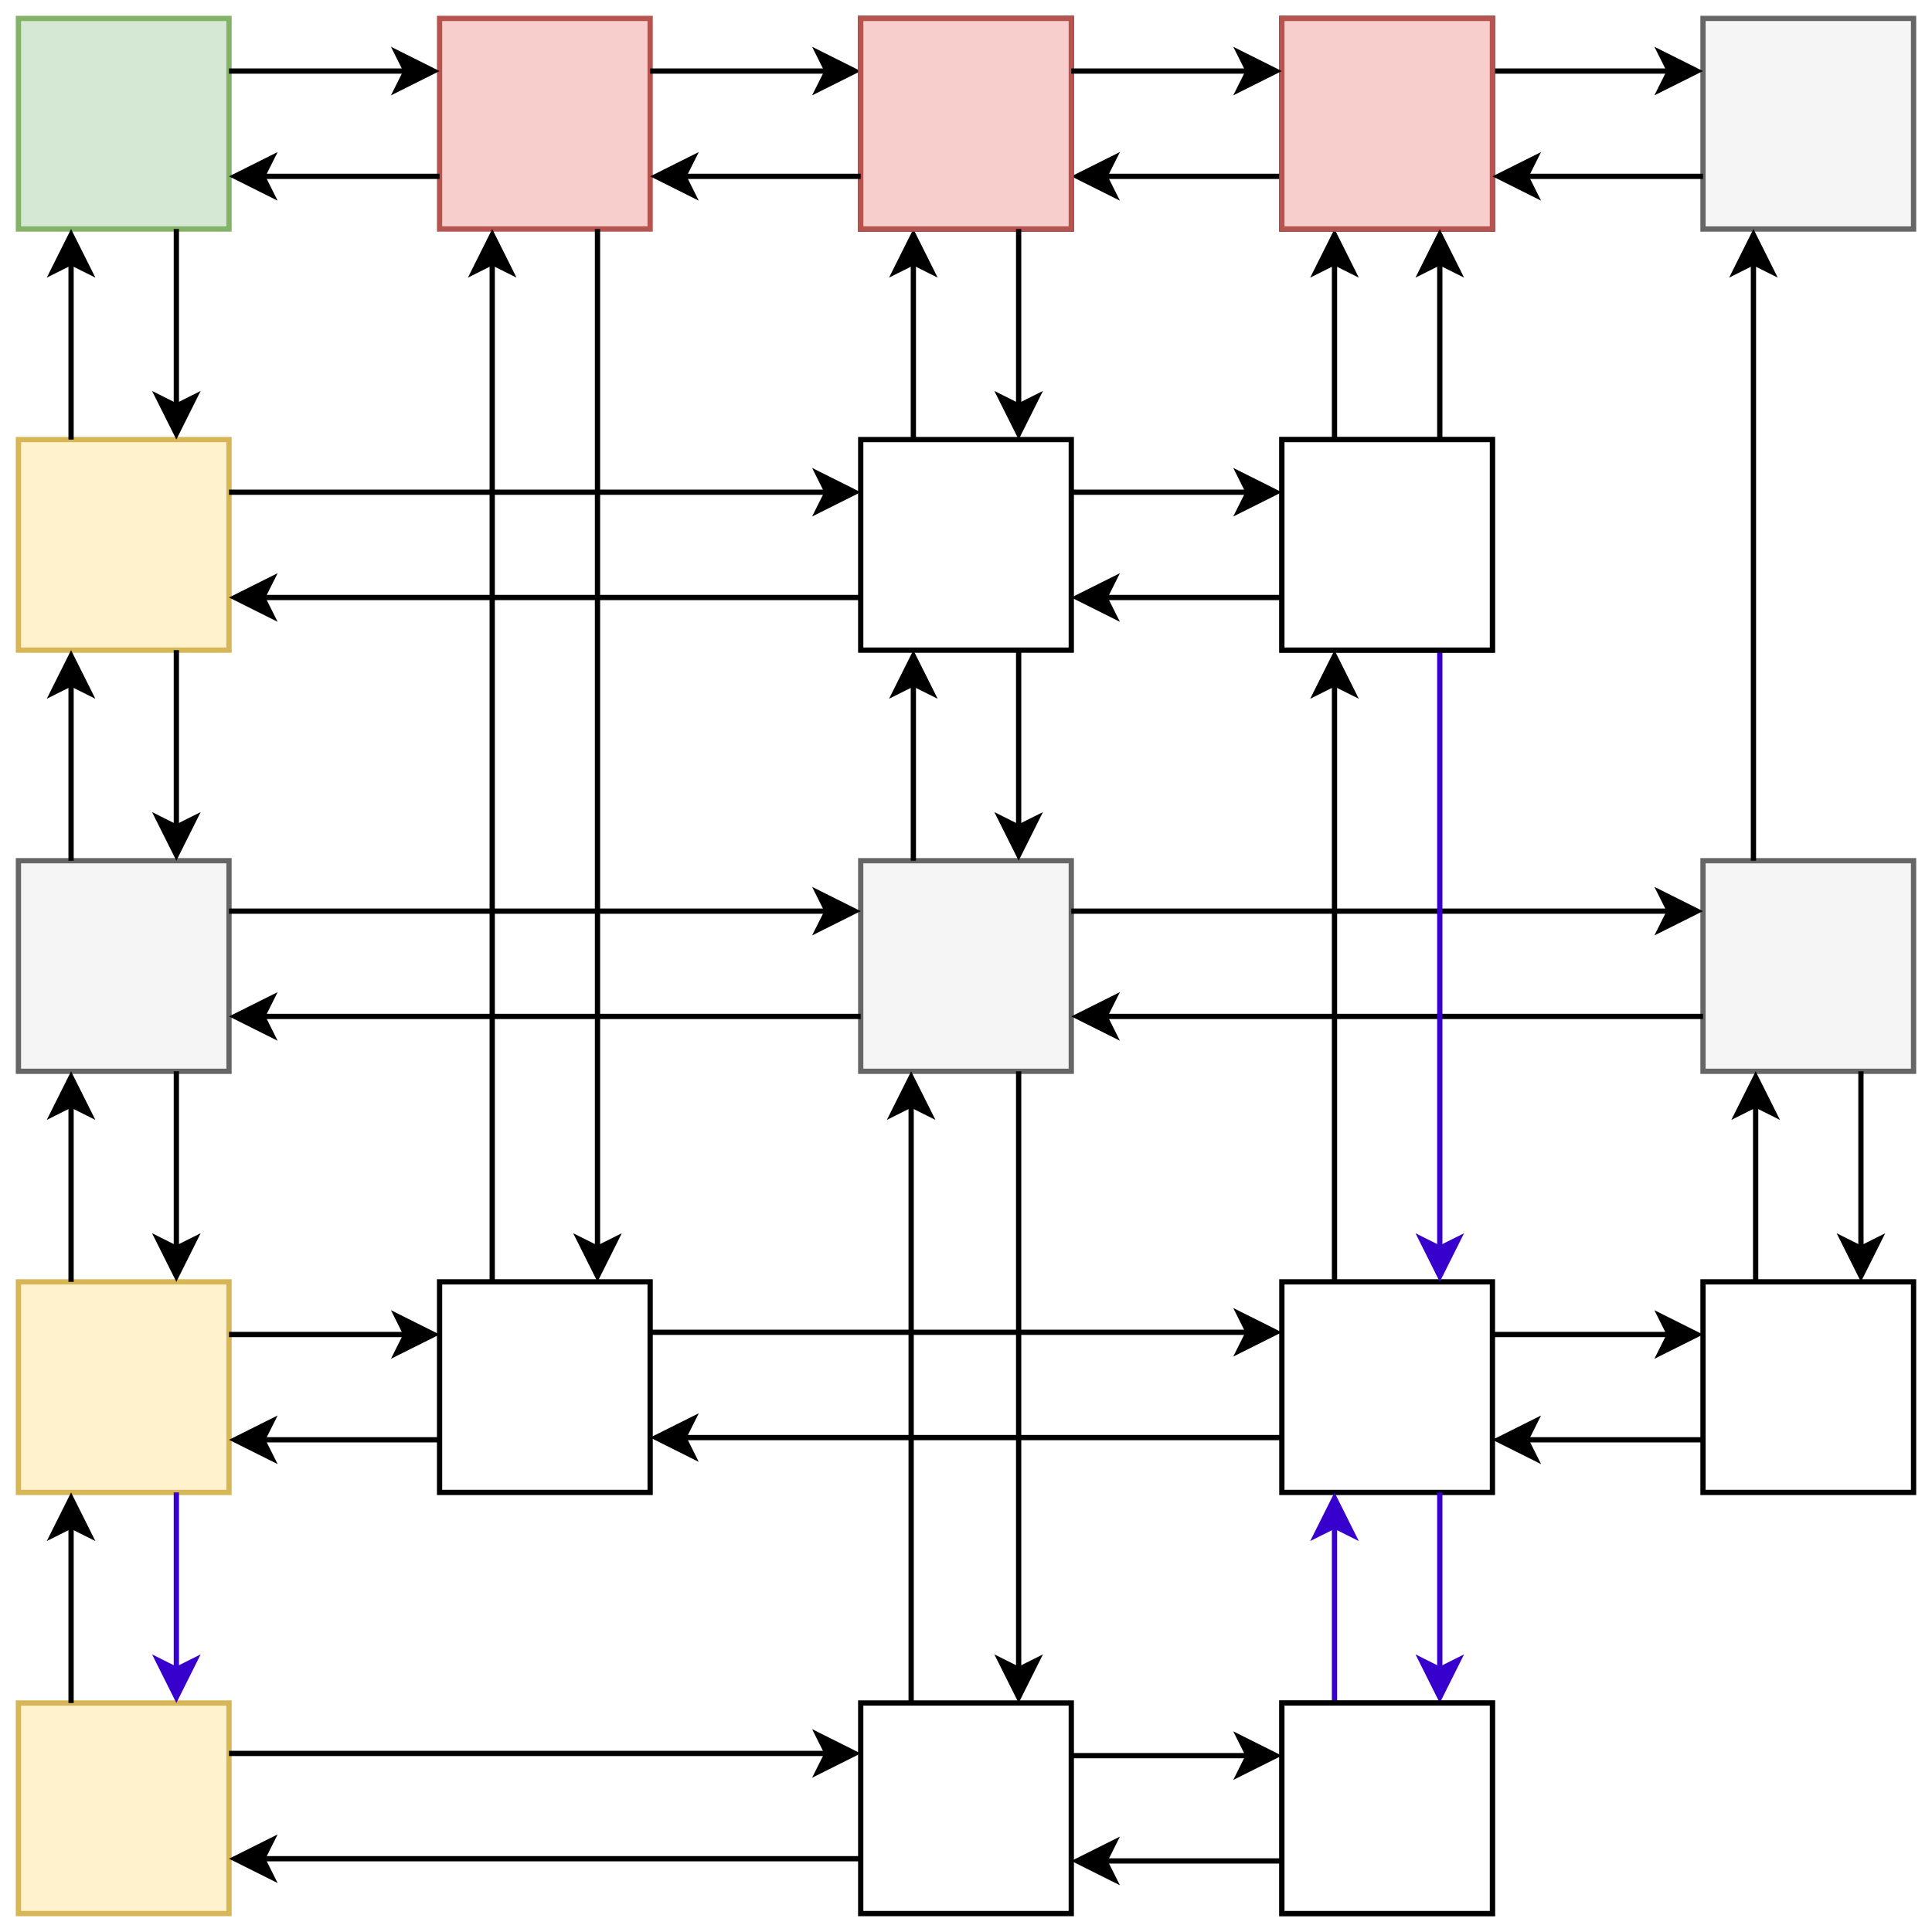 <svg xmlns="http://www.w3.org/2000/svg" xmlns:xlink="http://www.w3.org/1999/xlink" version="1.1" width="367" height="367" viewBox="-0.5 -0.5 367 367" content="&lt;mxfile host=&quot;96cfb601-dae4-4c94-a48c-1d9d7e1b4046&quot; modified=&quot;2020-11-08T13:25:18.903Z&quot; agent=&quot;5.0 (Windows NT 10.0; Win64; x64) AppleWebKit/537.36 (KHTML, like Gecko) Code/1.48.2 Chrome/78.0.39.130 Electron/7.3.2 Safari/537.36&quot; etag=&quot;QqW-19YcpYMz3TVcAadD&quot; version=&quot;13.6.5&quot;&gt;&lt;diagram id=&quot;1wAz6aRcreF62r34UKbt&quot; name=&quot;第 1 页&quot;&gt;7V1Lc6M4EP41vqZAIB7HXc/s7GWqtiqH3TkSI8fUEpPCJHH21y8EhEFoYsAt0TBkqqaCeNh0f/31Qy1lY22fzt/S4PnwPQlZvCFGeN5YXzaEuDbN/y8G3ssB6rrlwGMaheWQeRm4j/5j1aBRjb5EITu1LsySJM6i5/bgLjke2S5rjQVpmry1L9sncftTn4NH1hm43wVxd/TvKMwO5ahH3Mv4nyx6PPBPNh2/PPMU8IurNzkdgjB5azzV+rqxtmmSZOVvT+ctiwvZcbmU9/3xk7P1F0vZMetzAylveA3il+rdqu+VvfOXTZOXY8iK642N9fvbIcrY/XOwK86+5drNxw7ZU5wfmfmv+yiOt0mcpB/3WiFlXmjn46csTf5ljTMeebAcJz/T/cbVS7yyNGNnUTQ5pFjyxLL0Pb+En3UqaVZwMrl03y7KsauhQ0MvfCyo4PBYP/kisfyXSmhyAbpqBbjf78luJxNg6Dw4VJEAiaFPgGYPCbJj+FthtvnRLg5Op2jXFlr+5un7P4WA7wjlxz+aJ7+cK/GXR+/86Bxlzfvywx+NU5e7igN+008Ffkpe0h1r4SIL0keWtWyNhS1y6SqlIXQqETofS1kcZNFrm5Jkmqg+4a8kyr9vrXNL0LlFBGWWb1Pd1aQQ4UG2KYDHFR5UyqDzoA9g1K/dDyu+YmvzdkxubQ8etemnyu9vbbXZTEBXxAG0NrNpasadS/taW9PUqttuszYOjNXcIM0N3LkBGE8ttymMx8MvD52um/Sg4xm6bq7mFpm4qNiEEiA2oa42NrEsSLS0XQ/p63rMlushI10PYmQQT+BHa6yf8fUhg+LjVduYzs9YPYK0m8JcWvyThbnOx09xR3LMGuPljxrJ6vRY1jKTTQ6YJi9xo0LCS44B5LEcqo+XQOMbNB6LowUJMsTMqK7yIo5lOBctLI1GhgywKLcDMTEoAkQGWSYycHkTZcgwqTpk9Mh/ZhzViXmHxnjZXqaf5oBBYnO2WLYem1lqjOCoeR0Z87W5zrSdp8/mKGg1p+Ha6pSoVyblNjMp83ab44BBYnOmWIQRVTd21sBS5+eo6km6SW2uU2/XaHNODzabo835qGzOEt3TWJsT81GFNucs2ubE2FKnzbm2YslO0uBTpz06JNijuj/DmisHBhbWEjRc28xQ1jJF1hJTazjWchH2F4jNOTothatsAXmszFKaPt/FNWsKZj1inG2rqzR6kNEgnkqjK+mcXCrX6kQLQq4VZ4J1cq1PEMrDm1AesPUcLFEaVzMS5nA8KObwtUVpPmj8jqa6jgwZYnXdEoviY6vrCn2Kv8xmcmTIEDtnxnOGCDFfHTIWuSyqFqAOfwzbW62h1iuoyAkMY7+XqSinNmO77c3TuDJFcUamjmFvjf2p2PYEuGzKQNhgK06k6DQuk8t6ofVy0WNoFW2PxOqXIK4aZEiYqw4Eb2UuMcJUyVzmMheNYMNGp6IlTlWOnfNUio0eU3MzTD+wYUPstaTOSGx0QKZwoThs6z6acpasOM7XPiOBiyV2Go1t5+80bYu4A4SLDdpZg2fmrYsWvrh1RcsNaIEMcfE4Htm6Z1zJ9zzRssyZFU9CLsjWD80TLstpl8ICA+LfUa+lQHtsT6fkWQqn3kwbdL3ypHEJEjAQcfW5d1HocDAYd0bjx7z6ZEho9NiMZiZBCBJofK5OyxgPFBF0smdBQmM56+GQQENUoG0XCmxgxVbBINc+BRAyXE4rm+hhE9uBAVAHmFeeCwmZ5dRMkEBG3LvJAgKJbXzq2DRCZjmFEySQuaJaD4hlRGBeeS4kZJYzAYgEMp1ixg0ZkO1NmAHR5cz/IYHG5+q8JQPqbH+rNgOiaxENHBqdwhcZ3YjafZapsKJKVTejatk1fMqNj00KvfPxJCKcck/PGuALCGRak4blEOaGhBnuvG46y8mUWr1NdAYNLLPEy3K2Y7r2dx2QLx2fB1wgUqcxWh+NsV5w4SXJGa0dnwdcINKpMVnR6BysF1z8+W01MA+4QK4LndsSkGv7snur+7odYBBtMWP4SBFOsLX8KwNFZ80RJCggG2LwhMCOJARGtkJ9nhwCvWVi9TixGiVRcO8Cld6/w9mjQDW1QLSuZHVnusGWwApXGYY3qLdqMmXFd2WUAYziEkgHpK/COxQv8iLeCpjhgFFZtOs/S+kOnaUcDBhZDLMCZgRgIDseNIa4QwFDZXgpNzFZ8TIEL7BtEGjxIvVIZOWXwXiBLdxpa5uB4JcVLsPhAvvXNNHSC+mixV3BMhQssOU5vNwim4Nc0fIpWvLDNEmy5uVp8Hz4noSsuOJ/&lt;/diagram&gt;&lt;/mxfile&gt;"><defs><filter id="dropShadow"><feGaussianBlur in="SourceAlpha" stdDeviation="1.7" result="blur"/><feOffset in="blur" dx="3" dy="3" result="offsetBlur"/><feFlood flood-color="#3D4574" flood-opacity="0.4" result="offsetColor"/><feComposite in="offsetColor" in2="offsetBlur" operator="in" result="offsetBlur"/><feBlend in="SourceGraphic" in2="offsetBlur"/></filter></defs><g filter="url(#dropShadow)"><rect x="0" y="0" width="40" height="40" fill="#d5e8d4" stroke="#82b366" pointer-events="all"/><rect x="0" y="80" width="40" height="40" fill="#fff2cc" stroke="#d6b656" pointer-events="all"/><path d="M 10 80 L 10 46.37" fill="none" stroke="#000000" stroke-miterlimit="10" pointer-events="stroke"/><path d="M 10 41.12 L 13.5 48.12 L 10 46.37 L 6.5 48.12 Z" fill="#000000" stroke="#000000" stroke-miterlimit="10" pointer-events="all"/><rect x="80" y="0" width="40" height="40" fill="#f8cecc" stroke="#b85450" pointer-events="all"/><path d="M 80 30 L 46.37 30" fill="none" stroke="#000000" stroke-miterlimit="10" pointer-events="stroke"/><path d="M 41.12 30 L 48.12 26.5 L 46.37 30 L 48.12 33.5 Z" fill="#000000" stroke="#000000" stroke-miterlimit="10" pointer-events="all"/><rect x="160" y="0" width="40" height="40" fill="#ffffff" stroke="#000000" pointer-events="all"/><rect x="160" y="80" width="40" height="40" fill="#ffffff" stroke="#000000" pointer-events="all"/><path d="M 170 80 L 170 46.37" fill="none" stroke="#000000" stroke-miterlimit="10" pointer-events="stroke"/><path d="M 170 41.12 L 173.5 48.12 L 170 46.37 L 166.5 48.12 Z" fill="#000000" stroke="#000000" stroke-miterlimit="10" pointer-events="all"/><path d="M 120 10 L 153.63 10" fill="none" stroke="#000000" stroke-miterlimit="10" pointer-events="stroke"/><path d="M 158.88 10 L 151.88 13.5 L 153.63 10 L 151.88 6.5 Z" fill="#000000" stroke="#000000" stroke-miterlimit="10" pointer-events="all"/><rect x="240" y="0" width="40" height="40" fill="#ffffff" stroke="#000000" pointer-events="all"/><rect x="240" y="80" width="40" height="40" fill="#f5f5f5" stroke="#666666" pointer-events="all"/><path d="M 250 80 L 250 46.37" fill="none" stroke="#000000" stroke-miterlimit="10" pointer-events="stroke"/><path d="M 250 41.12 L 253.5 48.12 L 250 46.37 L 246.5 48.12 Z" fill="#000000" stroke="#000000" stroke-miterlimit="10" pointer-events="all"/><path d="M 200 90 L 233.63 90" fill="none" stroke="#000000" stroke-miterlimit="10" pointer-events="stroke"/><path d="M 238.88 90 L 231.88 93.5 L 233.63 90 L 231.88 86.5 Z" fill="#000000" stroke="#000000" stroke-miterlimit="10" pointer-events="all"/><path d="M 240 110 L 206.37 110" fill="none" stroke="#000000" stroke-miterlimit="10" pointer-events="stroke"/><path d="M 201.12 110 L 208.12 106.5 L 206.37 110 L 208.12 113.5 Z" fill="#000000" stroke="#000000" stroke-miterlimit="10" pointer-events="all"/><path d="M 240 30 L 206.37 30" fill="none" stroke="#000000" stroke-miterlimit="10" pointer-events="stroke"/><path d="M 201.12 30 L 208.12 26.5 L 206.37 30 L 208.12 33.5 Z" fill="#000000" stroke="#000000" stroke-miterlimit="10" pointer-events="all"/><rect x="320" y="0" width="40" height="40" fill="#f5f5f5" stroke="#666666" pointer-events="all"/><path d="M 280 10 L 313.63 10" fill="none" stroke="#000000" stroke-miterlimit="10" pointer-events="stroke"/><path d="M 318.88 10 L 311.88 13.5 L 313.63 10 L 311.88 6.5 Z" fill="#000000" stroke="#000000" stroke-miterlimit="10" pointer-events="all"/><rect x="0" y="160" width="40" height="40" fill="#f5f5f5" stroke="#666666" pointer-events="all"/><path d="M 30 120 L 30 153.63" fill="none" stroke="#000000" stroke-miterlimit="10" pointer-events="stroke"/><path d="M 30 158.88 L 26.5 151.88 L 30 153.63 L 33.5 151.88 Z" fill="#000000" stroke="#000000" stroke-miterlimit="10" pointer-events="all"/><rect x="160" y="160" width="40" height="40" fill="#f5f5f5" stroke="#666666" pointer-events="all"/><path d="M 190 120 L 190 153.63" fill="none" stroke="#000000" stroke-miterlimit="10" pointer-events="stroke"/><path d="M 190 158.88 L 186.5 151.88 L 190 153.63 L 193.5 151.88 Z" fill="#000000" stroke="#000000" stroke-miterlimit="10" pointer-events="all"/><rect x="320" y="160" width="40" height="40" fill="#f5f5f5" stroke="#666666" pointer-events="all"/><rect x="0" y="240" width="40" height="40" fill="#fff2cc" stroke="#d6b656" pointer-events="all"/><path d="M 10 240 L 10 206.37" fill="none" stroke="#000000" stroke-miterlimit="10" pointer-events="stroke"/><path d="M 10 201.12 L 13.5 208.12 L 10 206.37 L 6.5 208.12 Z" fill="#000000" stroke="#000000" stroke-miterlimit="10" pointer-events="all"/><rect x="80" y="240" width="40" height="40" fill="#ffffff" stroke="#000000" pointer-events="all"/><path d="M 40 250 L 73.63 250" fill="none" stroke="#000000" stroke-miterlimit="10" pointer-events="stroke"/><path d="M 78.88 250 L 71.88 253.5 L 73.63 250 L 71.88 246.5 Z" fill="#000000" stroke="#000000" stroke-miterlimit="10" pointer-events="all"/><path d="M 80 270 L 46.37 270" fill="none" stroke="#000000" stroke-miterlimit="10" pointer-events="stroke"/><path d="M 41.12 270 L 48.12 266.5 L 46.37 270 L 48.12 273.5 Z" fill="#000000" stroke="#000000" stroke-miterlimit="10" pointer-events="all"/><rect x="240" y="240" width="40" height="40" fill="#ffffff" stroke="#000000" pointer-events="all"/><rect x="320" y="240" width="40" height="40" fill="#ffffff" stroke="#000000" pointer-events="all"/><path d="M 330 240 L 330 206.37" fill="none" stroke="#000000" stroke-miterlimit="10" pointer-events="stroke"/><path d="M 330 201.12 L 333.5 208.12 L 330 206.37 L 326.5 208.12 Z" fill="#000000" stroke="#000000" stroke-miterlimit="10" pointer-events="all"/><path d="M 280 250 L 313.63 250" fill="none" stroke="#000000" stroke-miterlimit="10" pointer-events="stroke"/><path d="M 318.88 250 L 311.88 253.5 L 313.63 250 L 311.88 246.5 Z" fill="#000000" stroke="#000000" stroke-miterlimit="10" pointer-events="all"/><path d="M 320 270 L 286.37 270" fill="none" stroke="#000000" stroke-miterlimit="10" pointer-events="stroke"/><path d="M 281.12 270 L 288.12 266.5 L 286.37 270 L 288.12 273.5 Z" fill="#000000" stroke="#000000" stroke-miterlimit="10" pointer-events="all"/><rect x="0" y="320" width="40" height="40" fill="#fff2cc" stroke="#d6b656" pointer-events="all"/><path d="M 30 280 L 30 313.63" fill="none" stroke="#3700cc" stroke-miterlimit="10" pointer-events="stroke"/><path d="M 30 318.88 L 26.5 311.88 L 30 313.63 L 33.5 311.88 Z" fill="#3700cc" stroke="#3700cc" stroke-miterlimit="10" pointer-events="all"/><rect x="160" y="320" width="40" height="40" fill="#ffffff" stroke="#000000" pointer-events="all"/><rect x="240" y="320" width="40" height="40" fill="#f5f5f5" stroke="#666666" pointer-events="all"/><path d="M 270 280 L 270 313.63" fill="none" stroke="#3700cc" stroke-miterlimit="10" pointer-events="stroke"/><path d="M 270 318.88 L 266.5 311.88 L 270 313.63 L 273.5 311.88 Z" fill="#3700cc" stroke="#3700cc" stroke-miterlimit="10" pointer-events="all"/><path d="M 200 330 L 233.63 330" fill="none" stroke="#000000" stroke-miterlimit="10" pointer-events="stroke"/><path d="M 238.88 330 L 231.88 333.5 L 233.63 330 L 231.88 326.5 Z" fill="#000000" stroke="#000000" stroke-miterlimit="10" pointer-events="all"/><path d="M 240 350 L 206.37 350" fill="none" stroke="#000000" stroke-miterlimit="10" pointer-events="stroke"/><path d="M 201.12 350 L 208.12 346.5 L 206.37 350 L 208.12 353.5 Z" fill="#000000" stroke="#000000" stroke-miterlimit="10" pointer-events="all"/><path d="M 90 240 L 90 46.37" fill="none" stroke="#000000" stroke-miterlimit="10" pointer-events="stroke"/><path d="M 90 41.12 L 93.5 48.12 L 90 46.37 L 86.5 48.12 Z" fill="#000000" stroke="#000000" stroke-miterlimit="10" pointer-events="all"/><path d="M 40 90 L 153.63 90" fill="none" stroke="#000000" stroke-miterlimit="10" pointer-events="stroke"/><path d="M 158.88 90 L 151.88 93.5 L 153.63 90 L 151.88 86.5 Z" fill="#000000" stroke="#000000" stroke-miterlimit="10" pointer-events="all"/><path d="M 160 110 L 46.37 110" fill="none" stroke="#000000" stroke-miterlimit="10" pointer-events="stroke"/><path d="M 41.12 110 L 48.12 106.5 L 46.37 110 L 48.12 113.5 Z" fill="#000000" stroke="#000000" stroke-miterlimit="10" pointer-events="all"/><path d="M 250 240 L 250 126.37" fill="none" stroke="#000000" stroke-miterlimit="10" pointer-events="stroke"/><path d="M 250 121.12 L 253.5 128.12 L 250 126.37 L 246.5 128.12 Z" fill="#000000" stroke="#000000" stroke-miterlimit="10" pointer-events="all"/><path d="M 169.58 320 L 169.58 206.37" fill="none" stroke="#000000" stroke-miterlimit="10" pointer-events="stroke"/><path d="M 169.58 201.12 L 173.08 208.12 L 169.58 206.37 L 166.08 208.12 Z" fill="#000000" stroke="#000000" stroke-miterlimit="10" pointer-events="all"/><path d="M 40 169.58 L 153.63 169.58" fill="none" stroke="#000000" stroke-miterlimit="10" pointer-events="stroke"/><path d="M 158.88 169.58 L 151.88 173.08 L 153.63 169.58 L 151.88 166.08 Z" fill="#000000" stroke="#000000" stroke-miterlimit="10" pointer-events="all"/><path d="M 160 189.58 L 46.37 189.58" fill="none" stroke="#000000" stroke-miterlimit="10" pointer-events="stroke"/><path d="M 41.12 189.58 L 48.12 186.08 L 46.37 189.58 L 48.12 193.08 Z" fill="#000000" stroke="#000000" stroke-miterlimit="10" pointer-events="all"/><path d="M 40 329.58 L 153.63 329.58" fill="none" stroke="#000000" stroke-miterlimit="10" pointer-events="stroke"/><path d="M 158.88 329.58 L 151.88 333.08 L 153.63 329.58 L 151.88 326.08 Z" fill="#000000" stroke="#000000" stroke-miterlimit="10" pointer-events="all"/><path d="M 160 349.58 L 46.37 349.58" fill="none" stroke="#000000" stroke-miterlimit="10" pointer-events="stroke"/><path d="M 41.12 349.58 L 48.12 346.08 L 46.37 349.58 L 48.12 353.08 Z" fill="#000000" stroke="#000000" stroke-miterlimit="10" pointer-events="all"/><path d="M 120 249.58 L 233.63 249.58" fill="none" stroke="#000000" stroke-miterlimit="10" pointer-events="stroke"/><path d="M 238.88 249.58 L 231.88 253.08 L 233.63 249.58 L 231.88 246.08 Z" fill="#000000" stroke="#000000" stroke-miterlimit="10" pointer-events="all"/><path d="M 240 269.58 L 126.37 269.58" fill="none" stroke="#000000" stroke-miterlimit="10" pointer-events="stroke"/><path d="M 121.12 269.58 L 128.12 266.08 L 126.37 269.58 L 128.12 273.08 Z" fill="#000000" stroke="#000000" stroke-miterlimit="10" pointer-events="all"/><path d="M 200 169.58 L 313.63 169.58" fill="none" stroke="#000000" stroke-miterlimit="10" pointer-events="stroke"/><path d="M 318.88 169.58 L 311.88 173.08 L 313.63 169.58 L 311.88 166.08 Z" fill="#000000" stroke="#000000" stroke-miterlimit="10" pointer-events="all"/><path d="M 320 189.58 L 206.37 189.58" fill="none" stroke="#000000" stroke-miterlimit="10" pointer-events="stroke"/><path d="M 201.12 189.58 L 208.12 186.08 L 206.37 189.58 L 208.12 193.08 Z" fill="#000000" stroke="#000000" stroke-miterlimit="10" pointer-events="all"/><path d="M 329.58 160 L 329.58 46.37" fill="none" stroke="#000000" stroke-miterlimit="10" pointer-events="stroke"/><path d="M 329.58 41.12 L 333.08 48.12 L 329.58 46.37 L 326.08 48.12 Z" fill="#000000" stroke="#000000" stroke-miterlimit="10" pointer-events="all"/><rect x="160" y="0" width="40" height="40" fill="#f8cecc" stroke="#b85450" pointer-events="all"/><rect x="240" y="0" width="40" height="40" fill="#f8cecc" stroke="#b85450" pointer-events="all"/><path d="M 40 10 L 73.63 10" fill="none" stroke="#000000" stroke-miterlimit="10" pointer-events="stroke"/><path d="M 78.88 10 L 71.88 13.5 L 73.63 10 L 71.88 6.5 Z" fill="#000000" stroke="#000000" stroke-miterlimit="10" pointer-events="all"/><path d="M 160 30 L 126.37 30" fill="none" stroke="#000000" stroke-miterlimit="10" pointer-events="stroke"/><path d="M 121.12 30 L 128.12 26.5 L 126.37 30 L 128.12 33.5 Z" fill="#000000" stroke="#000000" stroke-miterlimit="10" pointer-events="all"/><path d="M 110 40 L 110 233.63" fill="none" stroke="#000000" stroke-miterlimit="10" pointer-events="stroke"/><path d="M 110 238.88 L 106.5 231.88 L 110 233.63 L 113.5 231.88 Z" fill="#000000" stroke="#000000" stroke-miterlimit="10" pointer-events="all"/><path d="M 30 200 L 30 233.63" fill="none" stroke="#000000" stroke-miterlimit="10" pointer-events="stroke"/><path d="M 30 238.88 L 26.5 231.88 L 30 233.63 L 33.5 231.88 Z" fill="#000000" stroke="#000000" stroke-miterlimit="10" pointer-events="all"/><path d="M 10 320 L 10 286.37" fill="none" stroke="#000000" stroke-miterlimit="10" pointer-events="stroke"/><path d="M 10 281.12 L 13.5 288.12 L 10 286.37 L 6.5 288.12 Z" fill="#000000" stroke="#000000" stroke-miterlimit="10" pointer-events="all"/><path d="M 270 120 L 270 233.63" fill="none" stroke="#3700cc" stroke-miterlimit="10" pointer-events="stroke"/><path d="M 270 238.88 L 266.5 231.88 L 270 233.63 L 273.5 231.88 Z" fill="#3700cc" stroke="#3700cc" stroke-miterlimit="10" pointer-events="all"/><path d="M 250 320 L 250 286.37" fill="none" stroke="#3700cc" stroke-miterlimit="10" pointer-events="stroke"/><path d="M 250 281.12 L 253.5 288.12 L 250 286.37 L 246.5 288.12 Z" fill="#3700cc" stroke="#3700cc" stroke-miterlimit="10" pointer-events="all"/><path d="M 350 200 L 350 233.63" fill="none" stroke="#000000" stroke-miterlimit="10" pointer-events="stroke"/><path d="M 350 238.88 L 346.5 231.88 L 350 233.63 L 353.5 231.88 Z" fill="#000000" stroke="#000000" stroke-miterlimit="10" pointer-events="all"/><rect x="240" y="80" width="40" height="40" fill="#ffffff" stroke="#000000" pointer-events="all"/><rect x="240" y="320" width="40" height="40" fill="#ffffff" stroke="#000000" pointer-events="all"/><path d="M 320 30 L 286.37 30" fill="none" stroke="#000000" stroke-miterlimit="10" pointer-events="stroke"/><path d="M 281.12 30 L 288.12 26.5 L 286.37 30 L 288.12 33.5 Z" fill="#000000" stroke="#000000" stroke-miterlimit="10" pointer-events="all"/><path d="M 200 10 L 233.63 10" fill="none" stroke="#000000" stroke-miterlimit="10" pointer-events="stroke"/><path d="M 238.88 10 L 231.88 13.5 L 233.63 10 L 231.88 6.5 Z" fill="#000000" stroke="#000000" stroke-miterlimit="10" pointer-events="all"/><path d="M 270 80 L 270 46.37" fill="none" stroke="#000000" stroke-miterlimit="10" pointer-events="stroke"/><path d="M 270 41.12 L 273.5 48.12 L 270 46.37 L 266.5 48.12 Z" fill="#000000" stroke="#000000" stroke-miterlimit="10" pointer-events="all"/><path d="M 190 200 L 190 313.63" fill="none" stroke="#000000" stroke-miterlimit="10" pointer-events="stroke"/><path d="M 190 318.88 L 186.5 311.88 L 190 313.63 L 193.5 311.88 Z" fill="#000000" stroke="#000000" stroke-miterlimit="10" pointer-events="all"/><path d="M 190 40 L 190 73.63" fill="none" stroke="#000000" stroke-miterlimit="10" pointer-events="stroke"/><path d="M 190 78.88 L 186.5 71.88 L 190 73.63 L 193.5 71.88 Z" fill="#000000" stroke="#000000" stroke-miterlimit="10" pointer-events="all"/><path d="M 170 160 L 170 126.37" fill="none" stroke="#000000" stroke-miterlimit="10" pointer-events="stroke"/><path d="M 170 121.12 L 173.5 128.12 L 170 126.37 L 166.5 128.12 Z" fill="#000000" stroke="#000000" stroke-miterlimit="10" pointer-events="all"/><path d="M 30 40 L 30 73.63" fill="none" stroke="#000000" stroke-miterlimit="10" pointer-events="stroke"/><path d="M 30 78.88 L 26.5 71.88 L 30 73.63 L 33.5 71.88 Z" fill="#000000" stroke="#000000" stroke-miterlimit="10" pointer-events="all"/><path d="M 10 160 L 10 126.37" fill="none" stroke="#000000" stroke-miterlimit="10" pointer-events="stroke"/><path d="M 10 121.12 L 13.5 128.12 L 10 126.37 L 6.5 128.12 Z" fill="#000000" stroke="#000000" stroke-miterlimit="10" pointer-events="all"/></g></svg>